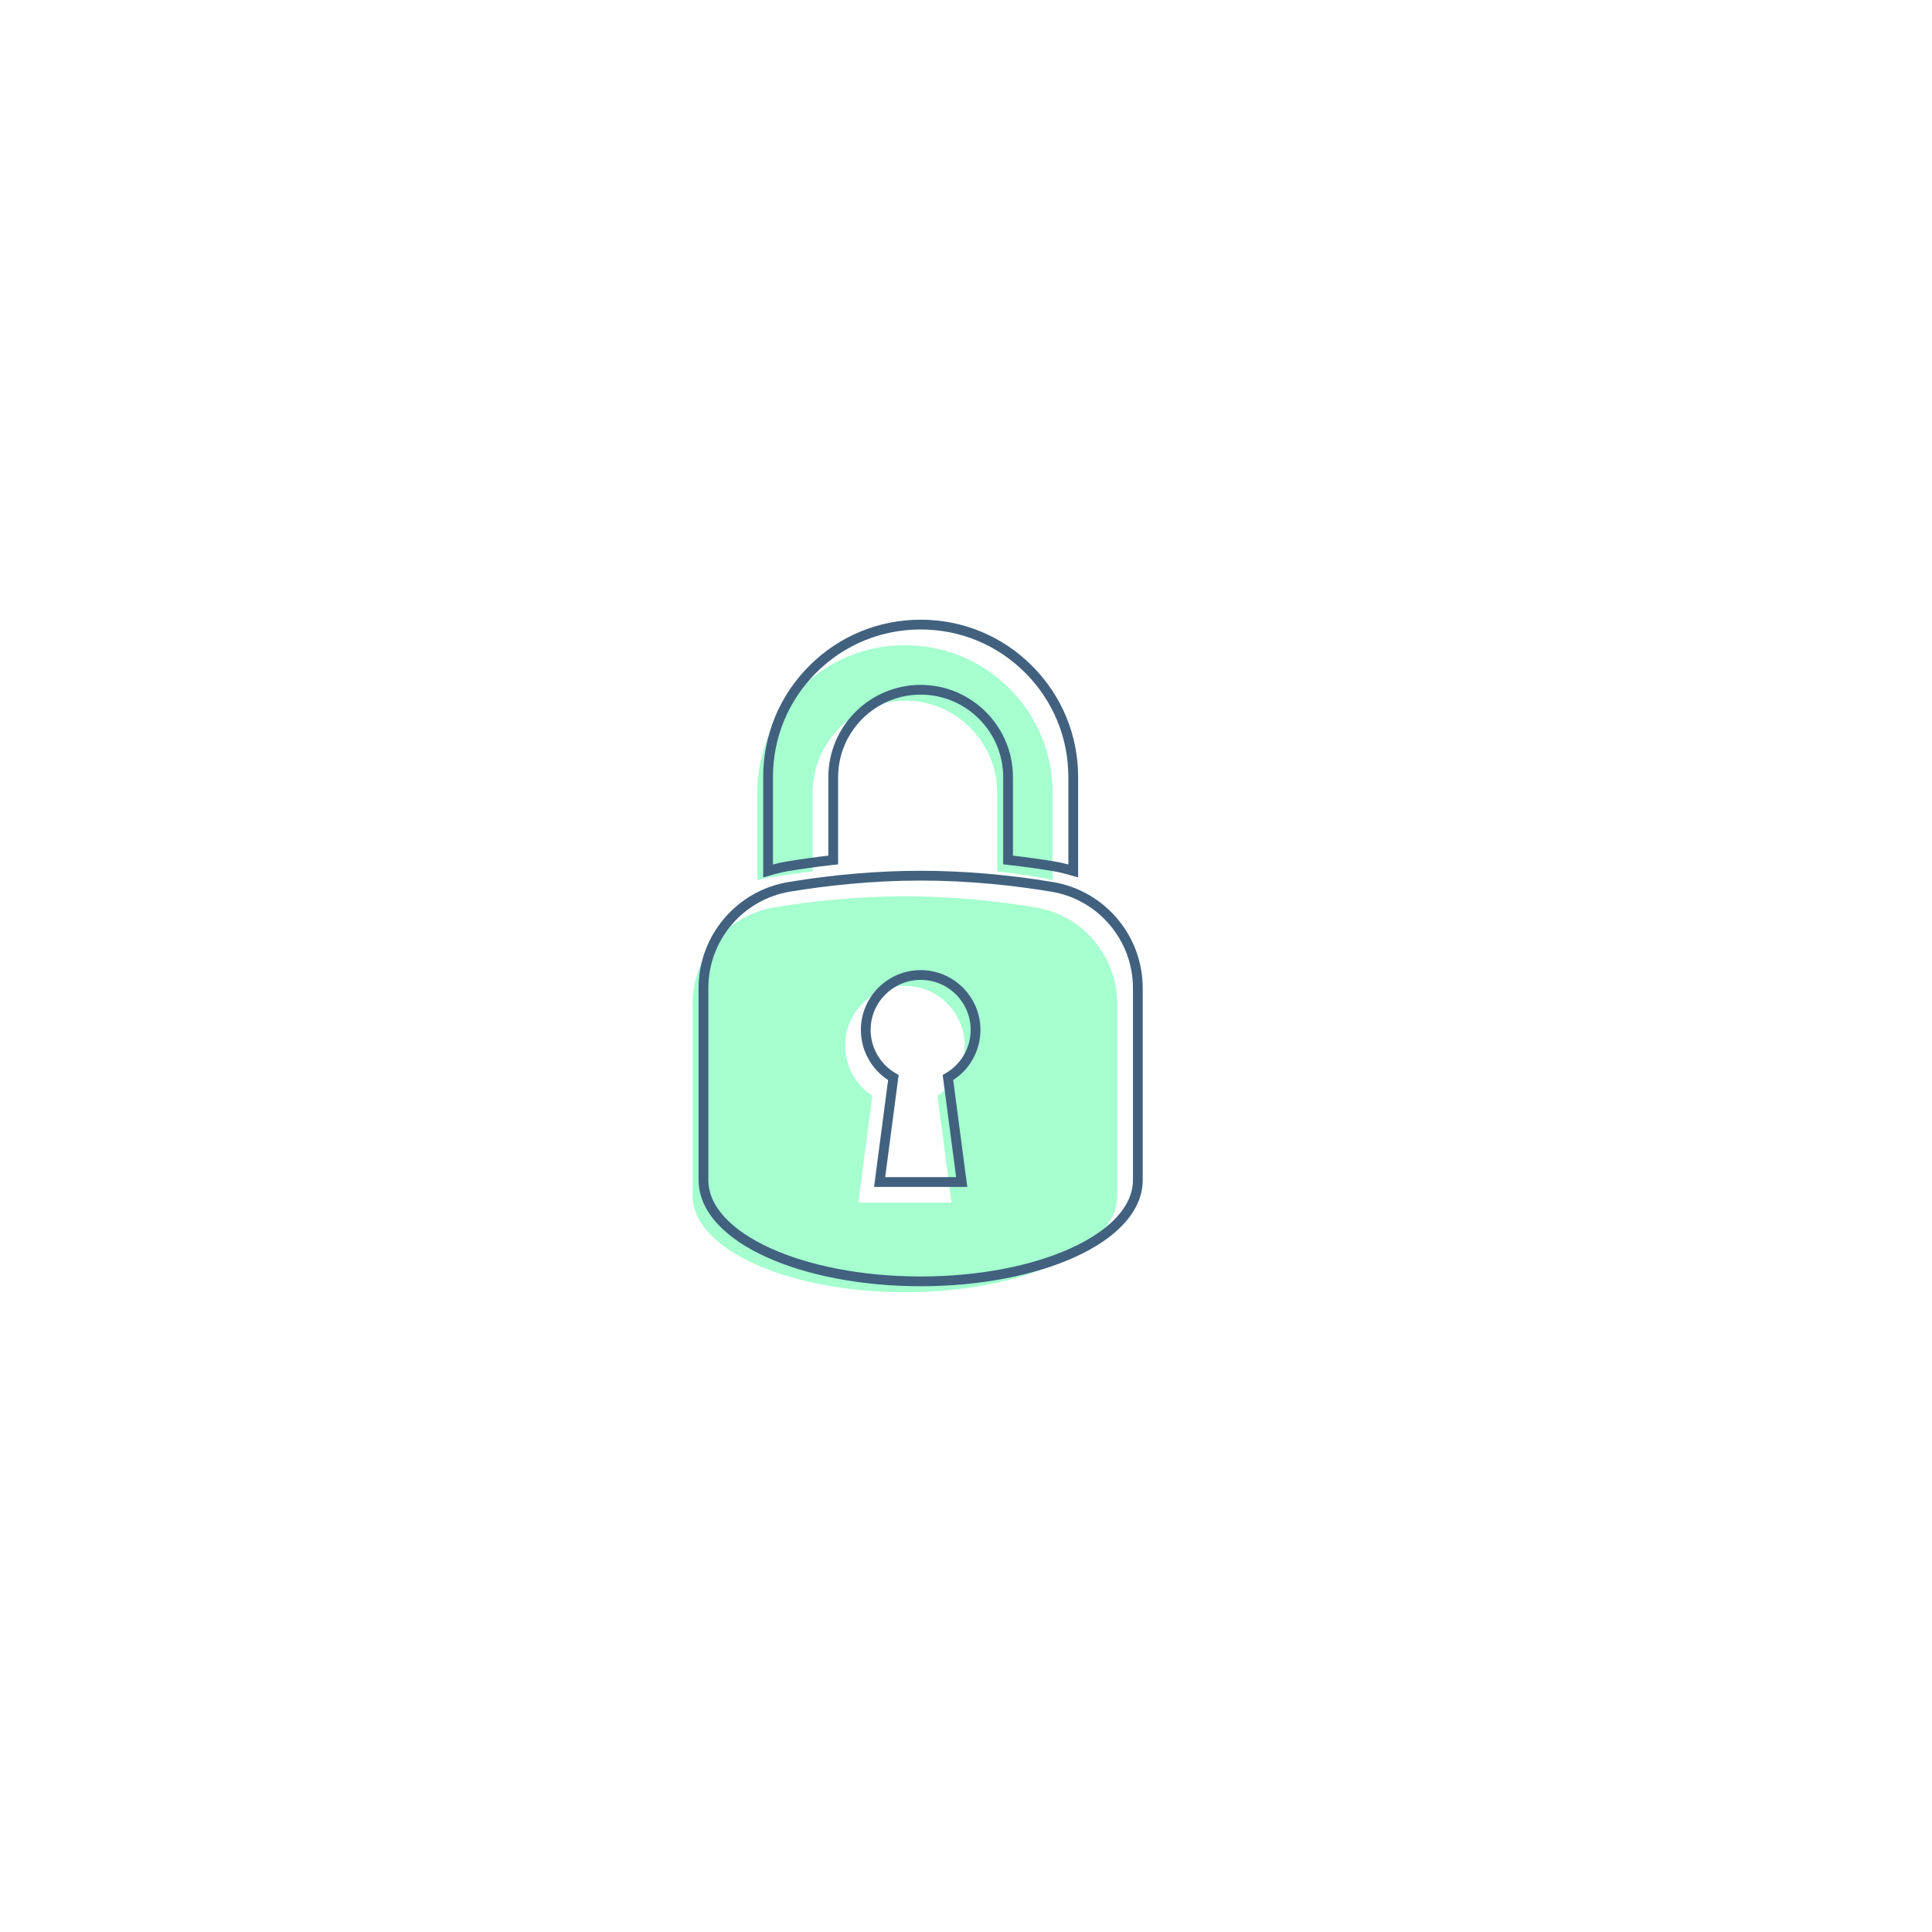 <svg width="53" height="53" viewBox="0 0 53 53" fill="none" xmlns="http://www.w3.org/2000/svg">
<g filter="url(#filter0_di_164_3510)">
<rect x="2" y="2" width="45" height="45" rx="22.5" fill="white"/>
<rect x="2.5" y="2.5" width="44" height="44" rx="22" stroke="white"/>
</g>
<path d="M22.293 23.904V21.752C22.293 20.355 23.428 19.22 24.824 19.22C26.22 19.22 27.356 20.355 27.356 21.752V23.904C27.739 23.949 28.125 24.003 28.513 24.067C28.636 24.087 28.757 24.114 28.876 24.148V21.752C28.876 20.669 28.455 19.651 27.69 18.886C26.925 18.121 25.907 17.7 24.824 17.7C23.741 17.7 22.723 18.121 21.959 18.886C21.194 19.651 20.772 20.669 20.772 21.752V24.148C20.891 24.114 21.013 24.087 21.136 24.067C21.523 24.003 21.909 23.949 22.293 23.904Z" fill="#A5FFCF"/>
<path d="M28.405 24.892C27.417 24.728 26.174 24.588 24.824 24.588C23.474 24.588 22.231 24.728 21.244 24.892C19.949 25.106 19 26.227 19 27.539V32.805C19 34.265 21.608 35.449 24.824 35.449C28.041 35.449 30.648 34.265 30.648 32.805V27.539C30.648 26.227 29.7 25.106 28.405 24.892ZM26.236 29.519C26.108 29.737 25.929 29.923 25.717 30.061L26.103 32.992H23.546L23.931 30.061C23.719 29.923 23.541 29.737 23.412 29.519C23.263 29.267 23.184 28.979 23.184 28.685C23.184 27.781 23.92 27.045 24.824 27.045C25.728 27.045 26.464 27.781 26.464 28.685C26.464 28.979 26.385 29.267 26.236 29.519H26.236Z" fill="#A5FFCF"/>
<path d="M21.611 23.899C21.991 23.837 22.376 23.782 22.755 23.738L22.992 23.711V21.32C22.992 20.072 24.008 19.056 25.256 19.056C26.505 19.056 27.52 20.072 27.52 21.32V23.711L27.757 23.738C28.136 23.782 28.521 23.837 28.901 23.899C29.013 23.918 29.125 23.943 29.235 23.974L29.576 24.07V21.32C29.576 20.165 29.127 19.08 28.311 18.265C27.496 17.449 26.411 17 25.256 17C24.102 17 23.017 17.449 22.201 18.265C21.385 19.08 20.936 20.165 20.936 21.32V24.07L21.277 23.974C21.387 23.943 21.499 23.918 21.611 23.899H21.611ZM21.204 21.32C21.204 20.237 21.625 19.219 22.39 18.454C23.155 17.689 24.173 17.268 25.256 17.268C26.339 17.268 27.357 17.689 28.122 18.454C28.887 19.219 29.308 20.237 29.308 21.32V23.716C29.189 23.683 29.068 23.655 28.945 23.635C28.557 23.571 28.171 23.517 27.788 23.472V21.32C27.788 19.924 26.652 18.788 25.256 18.788C23.86 18.788 22.724 19.924 22.724 21.32V23.472C22.341 23.517 21.955 23.571 21.568 23.635C21.445 23.655 21.323 23.683 21.204 23.716V21.32Z" fill="#41617F"/>
<path d="M31.163 26.077C31.043 25.756 30.87 25.461 30.648 25.199C30.426 24.937 30.163 24.718 29.866 24.547C29.561 24.372 29.229 24.254 28.88 24.196C27.645 23.992 26.426 23.888 25.256 23.888C24.085 23.888 22.866 23.992 21.632 24.196C21.282 24.254 20.951 24.372 20.645 24.547C20.348 24.718 20.085 24.937 19.864 25.199C19.642 25.461 19.469 25.756 19.349 26.077C19.226 26.407 19.164 26.753 19.164 27.107V32.373C19.164 32.591 19.212 32.807 19.306 33.016C19.394 33.212 19.525 33.404 19.693 33.585C20.011 33.926 20.459 34.229 21.027 34.487C21.581 34.738 22.224 34.935 22.938 35.072C23.673 35.213 24.453 35.285 25.256 35.285C26.059 35.285 26.839 35.213 27.573 35.072C28.288 34.935 28.931 34.738 29.485 34.487C30.052 34.229 30.501 33.926 30.818 33.585C30.987 33.404 31.117 33.212 31.206 33.016C31.3 32.807 31.348 32.591 31.348 32.373V27.107C31.348 26.753 31.285 26.407 31.163 26.077ZM31.08 32.373C31.08 33.833 28.473 35.017 25.256 35.017C22.039 35.017 19.432 33.833 19.432 32.373V27.107C19.432 25.795 20.381 24.674 21.675 24.46C22.663 24.297 23.906 24.156 25.256 24.156C26.606 24.156 27.849 24.297 28.836 24.46C30.131 24.674 31.08 25.795 31.08 27.107V32.373H31.08Z" fill="#41617F"/>
<path d="M25.256 26.613C24.352 26.613 23.616 27.349 23.616 28.253C23.616 28.547 23.695 28.835 23.844 29.087C23.973 29.305 24.151 29.491 24.363 29.629L23.978 32.56H26.535L26.149 29.629C26.361 29.491 26.54 29.305 26.669 29.087C26.817 28.835 26.896 28.547 26.896 28.253C26.896 27.349 26.16 26.613 25.256 26.613H25.256ZM25.938 29.444L25.86 29.489L26.229 32.292H24.283L24.652 29.489L24.574 29.444C24.148 29.2 23.884 28.743 23.884 28.253C23.884 27.497 24.5 26.881 25.256 26.881C26.013 26.881 26.628 27.497 26.628 28.253C26.628 28.743 26.364 29.2 25.938 29.444Z" fill="#41617F"/>
<defs>
<filter id="filter0_di_164_3510" x="0" y="0" width="53" height="53" filterUnits="userSpaceOnUse" color-interpolation-filters="sRGB">
<feFlood flood-opacity="0" result="BackgroundImageFix"/>
<feColorMatrix in="SourceAlpha" type="matrix" values="0 0 0 0 0 0 0 0 0 0 0 0 0 0 0 0 0 0 127 0" result="hardAlpha"/>
<feOffset dx="2" dy="2"/>
<feGaussianBlur stdDeviation="2"/>
<feComposite in2="hardAlpha" operator="out"/>
<feColorMatrix type="matrix" values="0 0 0 0 0 0 0 0 0 0 0 0 0 0 0 0 0 0 0.08 0"/>
<feBlend mode="normal" in2="BackgroundImageFix" result="effect1_dropShadow_164_3510"/>
<feBlend mode="normal" in="SourceGraphic" in2="effect1_dropShadow_164_3510" result="shape"/>
<feColorMatrix in="SourceAlpha" type="matrix" values="0 0 0 0 0 0 0 0 0 0 0 0 0 0 0 0 0 0 127 0" result="hardAlpha"/>
<feMorphology radius="2" operator="dilate" in="SourceAlpha" result="effect2_innerShadow_164_3510"/>
<feOffset dx="2" dy="2"/>
<feGaussianBlur stdDeviation="2.5"/>
<feComposite in2="hardAlpha" operator="arithmetic" k2="-1" k3="1"/>
<feColorMatrix type="matrix" values="0 0 0 0 0 0 0 0 0 0 0 0 0 0 0 0 0 0 0.1 0"/>
<feBlend mode="normal" in2="shape" result="effect2_innerShadow_164_3510"/>
</filter>
</defs>
</svg>
